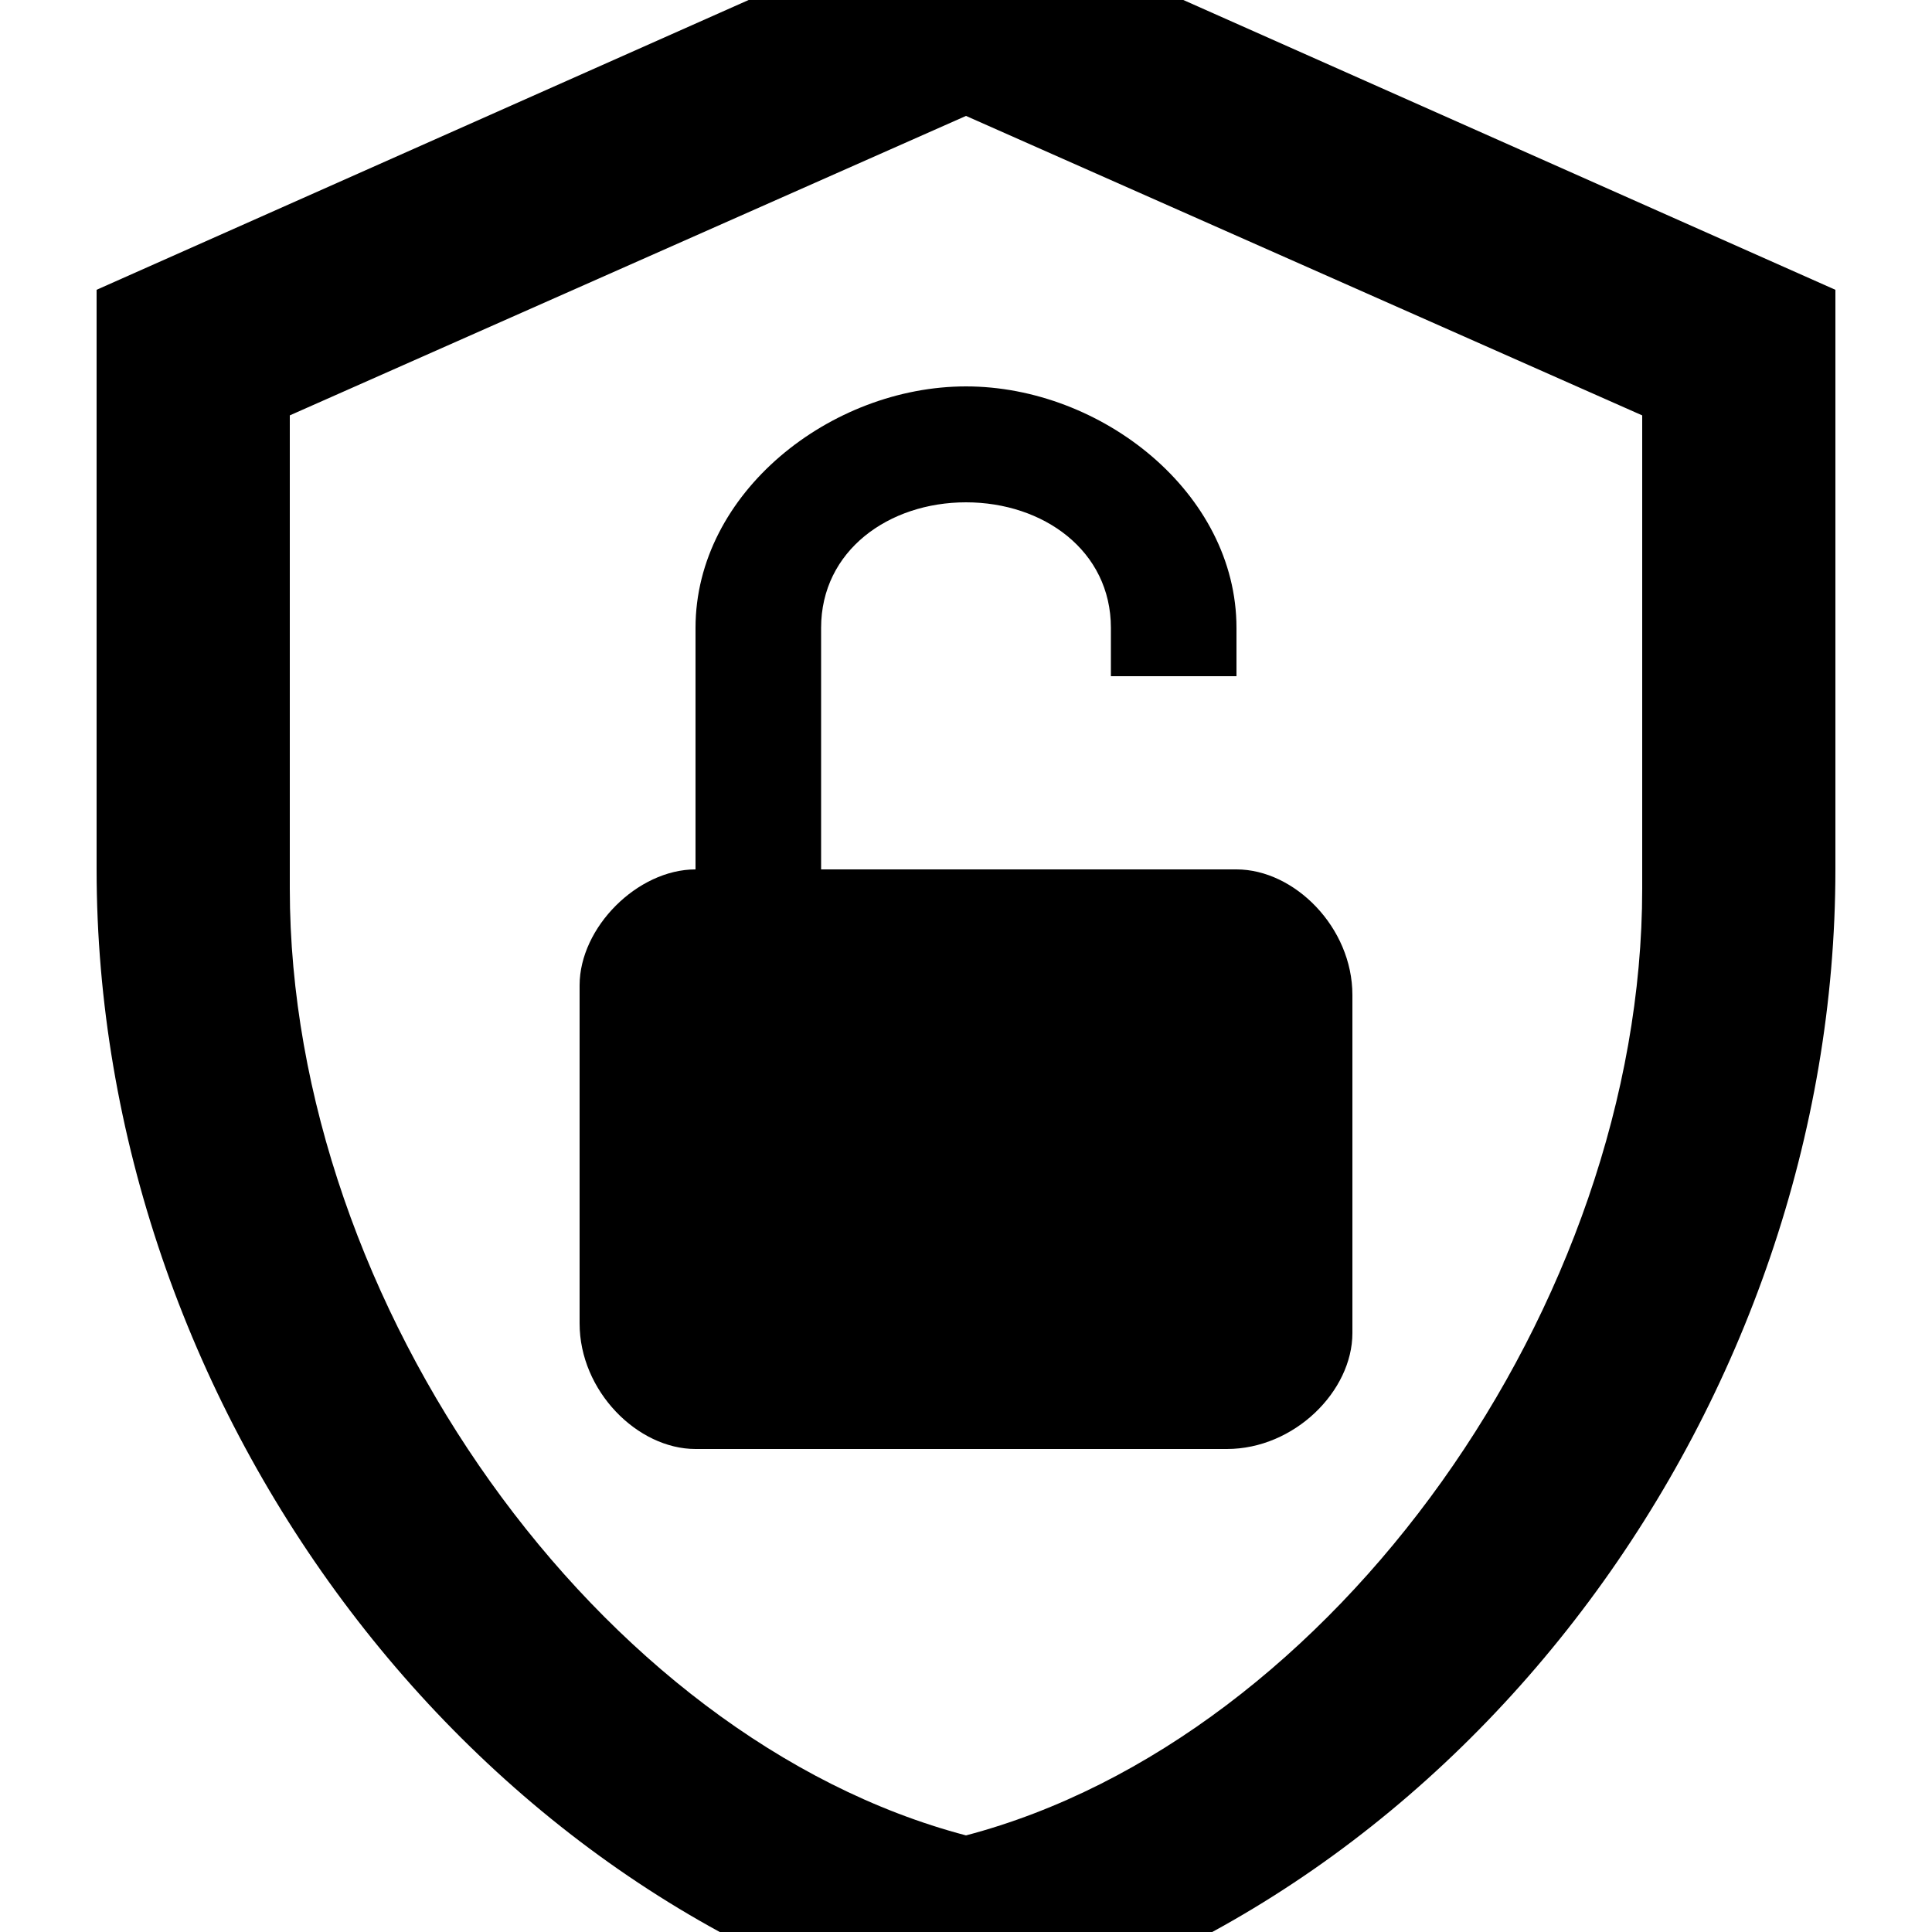 <?xml version="1.0" encoding="UTF-8"?><!DOCTYPE svg PUBLIC "-//W3C//DTD SVG 1.1//EN" "http://www.w3.org/Graphics/SVG/1.1/DTD/svg11.dtd"><svg xmlns="http://www.w3.org/2000/svg" xmlns:xlink="http://www.w3.org/1999/xlink" version="1.1" id="mdi-shield-lock-open-outline" width="24" height="24" viewBox="2 2 20 20"><path d="M21 11C21 16.5 17.2 21.7 12 23C6.8 21.7 3 16.5 3 11V5L12 1L21 5V11M12 21C15.8 20 19 15.5 19 11.2V6.3L12 3.2L5 6.3V11.2C5 15.5 8.2 20 12 21M14.8 11H10.5V8.5C10.5 7.7 11.2 7.2 12 7.2S13.5 7.7 13.5 8.5V9H14.8V8.5C14.8 7.1 13.4 6 12 6S9.2 7.1 9.2 8.5V11C8.6 11 8 11.6 8 12.2V15.7C8 16.4 8.6 17 9.2 17H14.7C15.4 17 16 16.4 16 15.8V12.3C16 11.6 15.4 11 14.8 11Z" /></svg>